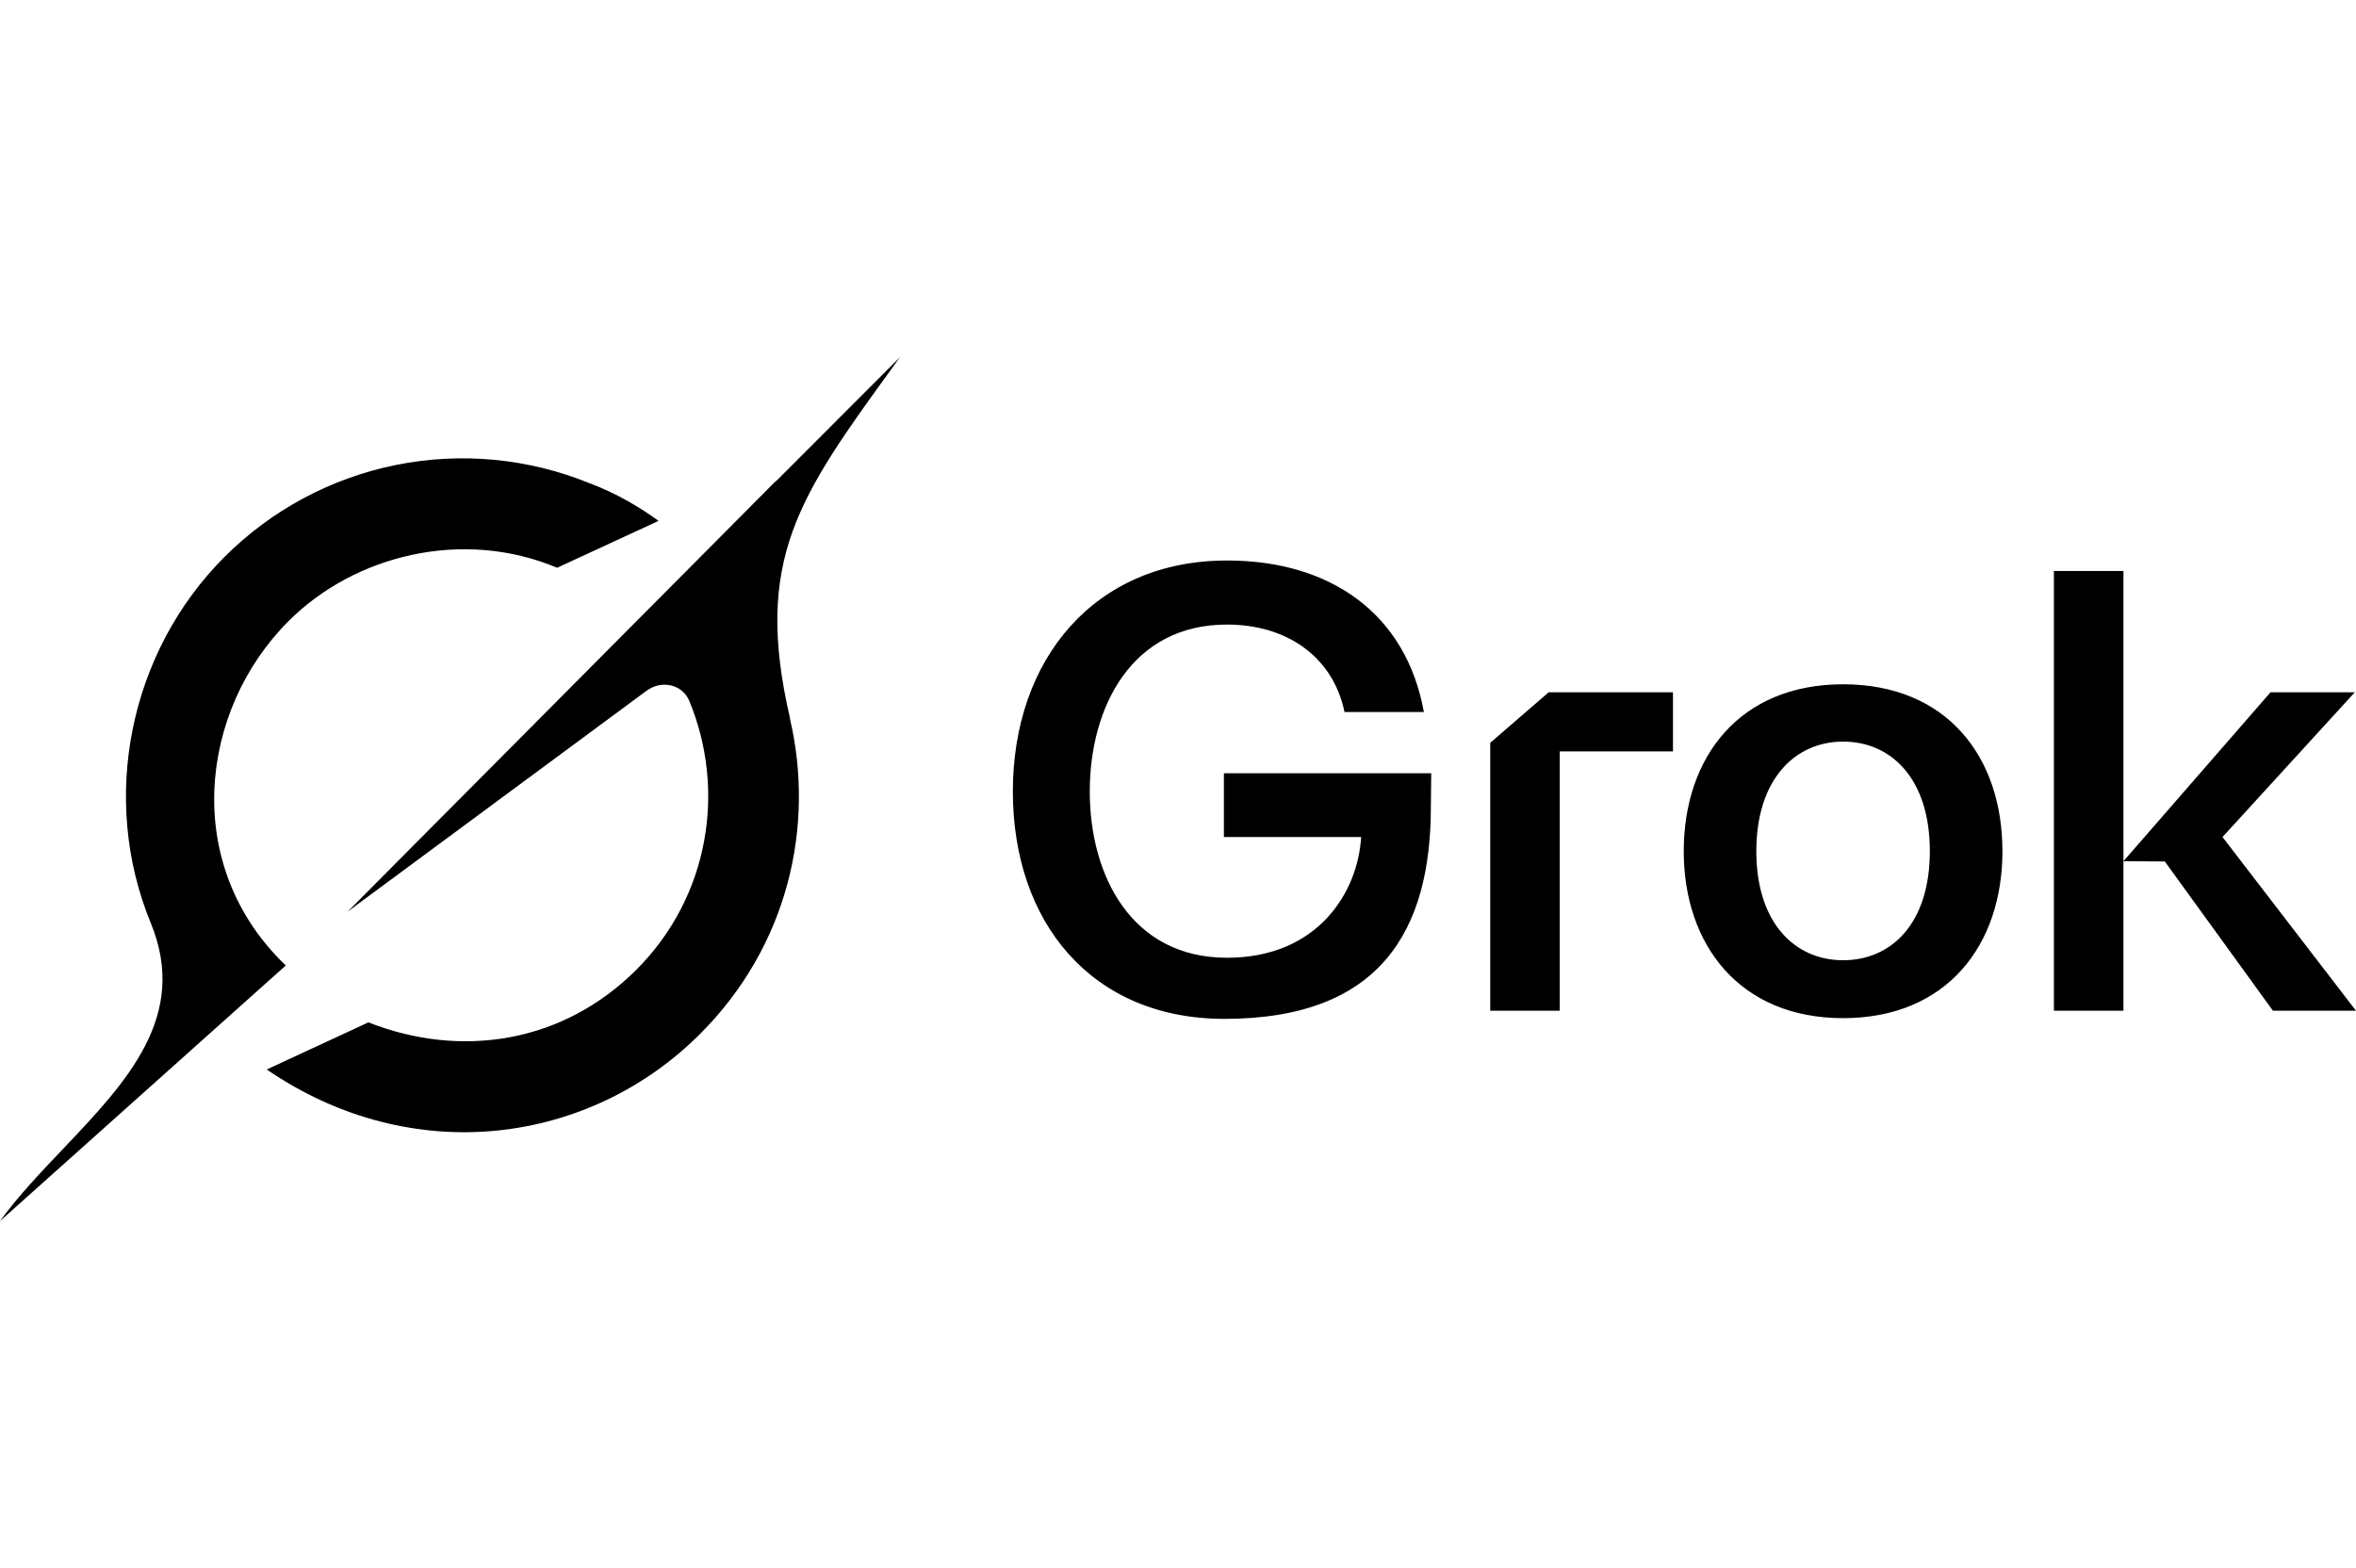 <svg width="2500" height="1664" viewBox="0 0 2500 1664" fill="none" xmlns="http://www.w3.org/2000/svg">
<path d="M2179.45 1072.63V605.925H2253.24V913.928L2409.28 734.689H2498.71L2358.35 888.29L2500 1072.63H2411.88L2297.13 914.214L2253.24 913.928V1072.63H2179.45ZM1955.72 1080.48C1846.04 1080.48 1786.66 1002.67 1786.66 903.329C1786.66 803.325 1846.04 726.181 1955.72 726.181C2066.07 726.181 2124.82 803.325 2124.82 903.329C2124.82 1002.67 2066.07 1080.48 1955.72 1080.48ZM1863.68 903.329C1863.68 980.444 1905.45 1019.03 1955.72 1019.03C2006.66 1019.03 2047.79 980.444 2047.79 903.3C2047.79 826.185 2006.66 786.997 1955.72 786.997C1905.45 786.997 1863.68 826.213 1863.68 903.329ZM1581.32 1072.63V788.286L1643.34 734.689H1775.23V797.424H1655.06V1072.63H1581.29H1581.32ZM1299.24 1081.25C1158.62 1081.25 1074.77 979.155 1074.77 839.935C1074.77 699.397 1161.63 594.81 1301.96 594.81C1411.68 594.81 1491.97 651.014 1510.91 755.601H1426.69C1414.26 696.132 1364.64 662.788 1301.99 662.788C1200.79 662.788 1156.38 750.387 1156.38 839.935C1156.38 929.483 1200.79 1016.39 1301.99 1016.39C1398.62 1016.39 1441.04 946.47 1444.31 888.29H1298.7V820.627H1518.7L1518.33 856.005C1518.33 987.491 1464.76 1081.25 1299.19 1081.25H1299.24ZM368.761 967.553L686.217 732.942C701.771 721.483 724.029 725.952 731.42 743.827C770.465 838.016 753.019 951.254 675.36 1029C597.729 1106.74 489.676 1123.82 390.904 1084.97L283.052 1134.96C437.769 1240.87 625.659 1214.65 743.079 1097.03C836.207 1003.79 865.054 876.688 838.098 762.075L838.327 762.333C799.225 593.951 847.952 526.661 947.755 389.046C950.104 385.78 952.482 382.514 954.831 379.163L823.489 510.648V510.247L368.675 967.668M303.247 1024.59C192.186 918.397 211.351 753.997 306.112 659.207C376.18 589.053 490.994 560.435 591.198 602.516L698.85 552.758C679.456 538.721 654.591 523.625 626.088 513.026C560.915 486.336 489.305 479.514 420.265 493.419C351.224 507.324 287.838 541.334 238.077 591.172C137.272 692.093 105.589 847.268 160.017 979.642C200.694 1078.59 134.035 1148.6 66.889 1219.24C43.112 1244.27 19.221 1269.31 0 1295.84L303.161 1024.67" fill="black"/>
</svg>
